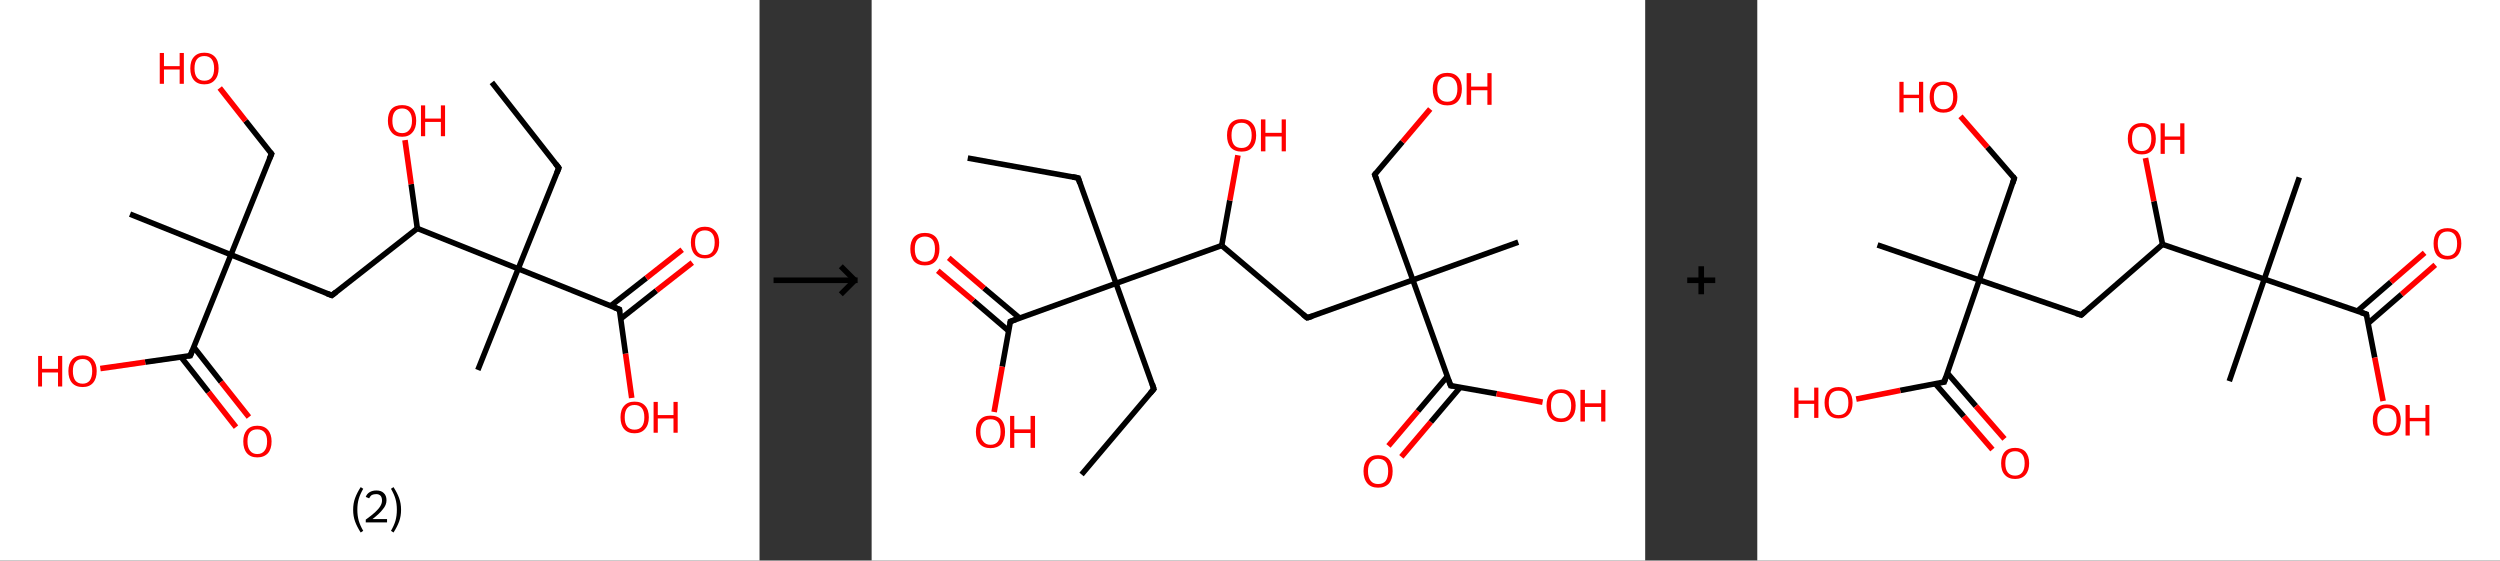 <?xml version='1.0' encoding='ASCII' standalone='yes'?>
<svg xmlns="http://www.w3.org/2000/svg" xmlns:xlink="http://www.w3.org/1999/xlink" version="1.1" width="892.0px" viewBox="0 0 892.0 200.0" height="200.0px">
  <rect x="0" y="0" width="892.0" height="200.0" fill="#333333" stroke="none"/>
  <g>
    <g transform="translate(0, 0) scale(1 1) "><!-- END OF HEADER -->
<rect style="opacity:1.0;fill:#FFFFFF;stroke:none" width="271.0" height="200.0" x="0.0" y="0.0"> </rect>
<path class="bond-0 atom-0 atom-1" d="M 175.5,29.4 L 199.4,59.9" style="fill:none;fill-rule:evenodd;stroke:#000000;stroke-width:2.0px;stroke-linecap:butt;stroke-linejoin:miter;stroke-opacity:1"/>
<path class="bond-1 atom-1 atom-2" d="M 199.4,59.9 L 184.9,95.9" style="fill:none;fill-rule:evenodd;stroke:#000000;stroke-width:2.0px;stroke-linecap:butt;stroke-linejoin:miter;stroke-opacity:1"/>
<path class="bond-2 atom-2 atom-3" d="M 184.9,95.9 L 170.5,132.0" style="fill:none;fill-rule:evenodd;stroke:#000000;stroke-width:2.0px;stroke-linecap:butt;stroke-linejoin:miter;stroke-opacity:1"/>
<path class="bond-3 atom-2 atom-4" d="M 184.9,95.9 L 221.0,110.4" style="fill:none;fill-rule:evenodd;stroke:#000000;stroke-width:2.0px;stroke-linecap:butt;stroke-linejoin:miter;stroke-opacity:1"/>
<path class="bond-4 atom-4 atom-5" d="M 221.4,113.8 L 234.2,103.7" style="fill:none;fill-rule:evenodd;stroke:#000000;stroke-width:2.0px;stroke-linecap:butt;stroke-linejoin:miter;stroke-opacity:1"/>
<path class="bond-4 atom-4 atom-5" d="M 234.2,103.7 L 247.0,93.7" style="fill:none;fill-rule:evenodd;stroke:#FF0000;stroke-width:2.0px;stroke-linecap:butt;stroke-linejoin:miter;stroke-opacity:1"/>
<path class="bond-4 atom-4 atom-5" d="M 217.8,109.2 L 230.6,99.2" style="fill:none;fill-rule:evenodd;stroke:#000000;stroke-width:2.0px;stroke-linecap:butt;stroke-linejoin:miter;stroke-opacity:1"/>
<path class="bond-4 atom-4 atom-5" d="M 230.6,99.2 L 243.4,89.1" style="fill:none;fill-rule:evenodd;stroke:#FF0000;stroke-width:2.0px;stroke-linecap:butt;stroke-linejoin:miter;stroke-opacity:1"/>
<path class="bond-5 atom-4 atom-6" d="M 221.0,110.4 L 223.2,126.2" style="fill:none;fill-rule:evenodd;stroke:#000000;stroke-width:2.0px;stroke-linecap:butt;stroke-linejoin:miter;stroke-opacity:1"/>
<path class="bond-5 atom-4 atom-6" d="M 223.2,126.2 L 225.4,142.0" style="fill:none;fill-rule:evenodd;stroke:#FF0000;stroke-width:2.0px;stroke-linecap:butt;stroke-linejoin:miter;stroke-opacity:1"/>
<path class="bond-6 atom-2 atom-7" d="M 184.9,95.9 L 148.9,81.5" style="fill:none;fill-rule:evenodd;stroke:#000000;stroke-width:2.0px;stroke-linecap:butt;stroke-linejoin:miter;stroke-opacity:1"/>
<path class="bond-7 atom-7 atom-8" d="M 148.9,81.5 L 146.7,65.7" style="fill:none;fill-rule:evenodd;stroke:#000000;stroke-width:2.0px;stroke-linecap:butt;stroke-linejoin:miter;stroke-opacity:1"/>
<path class="bond-7 atom-7 atom-8" d="M 146.7,65.7 L 144.5,50.0" style="fill:none;fill-rule:evenodd;stroke:#FF0000;stroke-width:2.0px;stroke-linecap:butt;stroke-linejoin:miter;stroke-opacity:1"/>
<path class="bond-8 atom-7 atom-9" d="M 148.9,81.5 L 118.4,105.4" style="fill:none;fill-rule:evenodd;stroke:#000000;stroke-width:2.0px;stroke-linecap:butt;stroke-linejoin:miter;stroke-opacity:1"/>
<path class="bond-9 atom-9 atom-10" d="M 118.4,105.4 L 82.4,90.9" style="fill:none;fill-rule:evenodd;stroke:#000000;stroke-width:2.0px;stroke-linecap:butt;stroke-linejoin:miter;stroke-opacity:1"/>
<path class="bond-10 atom-10 atom-11" d="M 82.4,90.9 L 46.4,76.4" style="fill:none;fill-rule:evenodd;stroke:#000000;stroke-width:2.0px;stroke-linecap:butt;stroke-linejoin:miter;stroke-opacity:1"/>
<path class="bond-11 atom-10 atom-12" d="M 82.4,90.9 L 96.9,54.9" style="fill:none;fill-rule:evenodd;stroke:#000000;stroke-width:2.0px;stroke-linecap:butt;stroke-linejoin:miter;stroke-opacity:1"/>
<path class="bond-12 atom-12 atom-13" d="M 96.9,54.9 L 87.6,43.1" style="fill:none;fill-rule:evenodd;stroke:#000000;stroke-width:2.0px;stroke-linecap:butt;stroke-linejoin:miter;stroke-opacity:1"/>
<path class="bond-12 atom-12 atom-13" d="M 87.6,43.1 L 78.4,31.4" style="fill:none;fill-rule:evenodd;stroke:#FF0000;stroke-width:2.0px;stroke-linecap:butt;stroke-linejoin:miter;stroke-opacity:1"/>
<path class="bond-13 atom-10 atom-14" d="M 82.4,90.9 L 67.9,126.9" style="fill:none;fill-rule:evenodd;stroke:#000000;stroke-width:2.0px;stroke-linecap:butt;stroke-linejoin:miter;stroke-opacity:1"/>
<path class="bond-14 atom-14 atom-15" d="M 64.6,127.4 L 74.4,139.9" style="fill:none;fill-rule:evenodd;stroke:#000000;stroke-width:2.0px;stroke-linecap:butt;stroke-linejoin:miter;stroke-opacity:1"/>
<path class="bond-14 atom-14 atom-15" d="M 74.4,139.9 L 84.2,152.4" style="fill:none;fill-rule:evenodd;stroke:#FF0000;stroke-width:2.0px;stroke-linecap:butt;stroke-linejoin:miter;stroke-opacity:1"/>
<path class="bond-14 atom-14 atom-15" d="M 69.1,123.8 L 78.9,136.3" style="fill:none;fill-rule:evenodd;stroke:#000000;stroke-width:2.0px;stroke-linecap:butt;stroke-linejoin:miter;stroke-opacity:1"/>
<path class="bond-14 atom-14 atom-15" d="M 78.9,136.3 L 88.8,148.8" style="fill:none;fill-rule:evenodd;stroke:#FF0000;stroke-width:2.0px;stroke-linecap:butt;stroke-linejoin:miter;stroke-opacity:1"/>
<path class="bond-15 atom-14 atom-16" d="M 67.9,126.9 L 51.8,129.2" style="fill:none;fill-rule:evenodd;stroke:#000000;stroke-width:2.0px;stroke-linecap:butt;stroke-linejoin:miter;stroke-opacity:1"/>
<path class="bond-15 atom-14 atom-16" d="M 51.8,129.2 L 35.8,131.5" style="fill:none;fill-rule:evenodd;stroke:#FF0000;stroke-width:2.0px;stroke-linecap:butt;stroke-linejoin:miter;stroke-opacity:1"/>
<path d="M 198.2,58.4 L 199.4,59.9 L 198.7,61.7" style="fill:none;stroke:#000000;stroke-width:2.0px;stroke-linecap:butt;stroke-linejoin:miter;stroke-opacity:1;"/>
<path d="M 219.2,109.7 L 221.0,110.4 L 221.1,111.2" style="fill:none;stroke:#000000;stroke-width:2.0px;stroke-linecap:butt;stroke-linejoin:miter;stroke-opacity:1;"/>
<path d="M 119.9,104.2 L 118.4,105.4 L 116.6,104.7" style="fill:none;stroke:#000000;stroke-width:2.0px;stroke-linecap:butt;stroke-linejoin:miter;stroke-opacity:1;"/>
<path d="M 96.1,56.7 L 96.9,54.9 L 96.4,54.3" style="fill:none;stroke:#000000;stroke-width:2.0px;stroke-linecap:butt;stroke-linejoin:miter;stroke-opacity:1;"/>
<path d="M 68.6,125.1 L 67.9,126.9 L 67.1,127.0" style="fill:none;stroke:#000000;stroke-width:2.0px;stroke-linecap:butt;stroke-linejoin:miter;stroke-opacity:1;"/>
<path class="atom-5" d="M 246.5 86.5 Q 246.5 83.9, 247.8 82.4 Q 249.1 80.9, 251.5 80.9 Q 253.9 80.9, 255.2 82.4 Q 256.6 83.9, 256.6 86.5 Q 256.6 89.2, 255.2 90.7 Q 253.9 92.2, 251.5 92.2 Q 249.1 92.2, 247.8 90.7 Q 246.5 89.2, 246.5 86.5 M 251.5 91.0 Q 253.2 91.0, 254.1 89.9 Q 255.0 88.7, 255.0 86.5 Q 255.0 84.4, 254.1 83.3 Q 253.2 82.2, 251.5 82.2 Q 249.8 82.2, 248.9 83.3 Q 248.0 84.3, 248.0 86.5 Q 248.0 88.7, 248.9 89.9 Q 249.8 91.0, 251.5 91.0 " fill="#FF0000"/>
<path class="atom-6" d="M 221.4 148.9 Q 221.4 146.2, 222.7 144.8 Q 224.0 143.3, 226.4 143.3 Q 228.9 143.3, 230.2 144.8 Q 231.5 146.2, 231.5 148.9 Q 231.5 151.6, 230.1 153.1 Q 228.8 154.6, 226.4 154.6 Q 224.0 154.6, 222.7 153.1 Q 221.4 151.6, 221.4 148.9 M 226.4 153.3 Q 228.1 153.3, 229.0 152.2 Q 229.9 151.1, 229.9 148.9 Q 229.9 146.7, 229.0 145.6 Q 228.1 144.5, 226.4 144.5 Q 224.7 144.5, 223.8 145.6 Q 222.9 146.7, 222.9 148.9 Q 222.9 151.1, 223.8 152.2 Q 224.7 153.3, 226.4 153.3 " fill="#FF0000"/>
<path class="atom-6" d="M 233.2 143.4 L 234.7 143.4 L 234.7 148.1 L 240.3 148.1 L 240.3 143.4 L 241.8 143.4 L 241.8 154.4 L 240.3 154.4 L 240.3 149.3 L 234.7 149.3 L 234.7 154.4 L 233.2 154.4 L 233.2 143.4 " fill="#FF0000"/>
<path class="atom-8" d="M 138.4 43.1 Q 138.4 40.4, 139.7 38.9 Q 141.0 37.5, 143.5 37.5 Q 145.9 37.5, 147.2 38.9 Q 148.5 40.4, 148.5 43.1 Q 148.5 45.7, 147.2 47.2 Q 145.9 48.8, 143.5 48.8 Q 141.0 48.8, 139.7 47.2 Q 138.4 45.7, 138.4 43.1 M 143.5 47.5 Q 145.1 47.5, 146.0 46.4 Q 147.0 45.3, 147.0 43.1 Q 147.0 40.9, 146.0 39.8 Q 145.1 38.7, 143.5 38.7 Q 141.8 38.7, 140.9 39.8 Q 140.0 40.9, 140.0 43.1 Q 140.0 45.3, 140.9 46.4 Q 141.8 47.5, 143.5 47.5 " fill="#FF0000"/>
<path class="atom-8" d="M 150.2 37.6 L 151.7 37.6 L 151.7 42.3 L 157.3 42.3 L 157.3 37.6 L 158.8 37.6 L 158.8 48.6 L 157.3 48.6 L 157.3 43.5 L 151.7 43.5 L 151.7 48.6 L 150.2 48.6 L 150.2 37.6 " fill="#FF0000"/>
<path class="atom-13" d="M 57.0 18.9 L 58.5 18.9 L 58.5 23.6 L 64.1 23.6 L 64.1 18.9 L 65.6 18.9 L 65.6 29.9 L 64.1 29.9 L 64.1 24.8 L 58.5 24.8 L 58.5 29.9 L 57.0 29.9 L 57.0 18.9 " fill="#FF0000"/>
<path class="atom-13" d="M 67.9 24.4 Q 67.9 21.7, 69.2 20.3 Q 70.5 18.8, 72.9 18.8 Q 75.3 18.8, 76.7 20.3 Q 78.0 21.7, 78.0 24.4 Q 78.0 27.1, 76.6 28.6 Q 75.3 30.1, 72.9 30.1 Q 70.5 30.1, 69.2 28.6 Q 67.9 27.1, 67.9 24.4 M 72.9 28.8 Q 74.6 28.8, 75.5 27.7 Q 76.4 26.6, 76.4 24.4 Q 76.4 22.2, 75.5 21.1 Q 74.6 20.0, 72.9 20.0 Q 71.2 20.0, 70.3 21.1 Q 69.4 22.2, 69.4 24.4 Q 69.4 26.6, 70.3 27.7 Q 71.2 28.8, 72.9 28.8 " fill="#FF0000"/>
<path class="atom-15" d="M 86.8 157.5 Q 86.8 154.9, 88.1 153.4 Q 89.4 151.9, 91.8 151.9 Q 94.3 151.9, 95.6 153.4 Q 96.9 154.9, 96.9 157.5 Q 96.9 160.2, 95.6 161.7 Q 94.2 163.2, 91.8 163.2 Q 89.4 163.2, 88.1 161.7 Q 86.8 160.2, 86.8 157.5 M 91.8 162.0 Q 93.5 162.0, 94.4 160.8 Q 95.3 159.7, 95.3 157.5 Q 95.3 155.3, 94.4 154.3 Q 93.5 153.2, 91.8 153.2 Q 90.1 153.2, 89.2 154.2 Q 88.3 155.3, 88.3 157.5 Q 88.3 159.7, 89.2 160.8 Q 90.1 162.0, 91.8 162.0 " fill="#FF0000"/>
<path class="atom-16" d="M 13.6 127.0 L 15.0 127.0 L 15.0 131.6 L 20.7 131.6 L 20.7 127.0 L 22.2 127.0 L 22.2 137.9 L 20.7 137.9 L 20.7 132.9 L 15.0 132.9 L 15.0 137.9 L 13.6 137.9 L 13.6 127.0 " fill="#FF0000"/>
<path class="atom-16" d="M 24.4 132.4 Q 24.4 129.8, 25.7 128.3 Q 27.0 126.8, 29.5 126.8 Q 31.9 126.8, 33.2 128.3 Q 34.5 129.8, 34.5 132.4 Q 34.5 135.1, 33.2 136.6 Q 31.9 138.1, 29.5 138.1 Q 27.0 138.1, 25.7 136.6 Q 24.4 135.1, 24.4 132.4 M 29.5 136.9 Q 31.1 136.9, 32.0 135.8 Q 32.9 134.6, 32.9 132.4 Q 32.9 130.3, 32.0 129.2 Q 31.1 128.1, 29.5 128.1 Q 27.8 128.1, 26.9 129.2 Q 26.0 130.2, 26.0 132.4 Q 26.0 134.6, 26.9 135.8 Q 27.8 136.9, 29.5 136.9 " fill="#FF0000"/>
<path class="legend" d="M 126.0 181.9 Q 126.0 179.6, 126.7 177.7 Q 127.4 175.8, 128.7 173.8 L 129.6 174.4 Q 128.5 176.3, 128.0 178.0 Q 127.5 179.7, 127.5 181.9 Q 127.5 184.0, 128.0 185.8 Q 128.5 187.5, 129.6 189.4 L 128.7 190.0 Q 127.4 188.0, 126.7 186.1 Q 126.0 184.2, 126.0 181.9 " fill="#000000"/>
<path class="legend" d="M 130.5 177.3 Q 130.9 176.2, 131.9 175.6 Q 132.9 175.0, 134.3 175.0 Q 136.0 175.0, 136.9 175.9 Q 137.9 176.8, 137.9 178.5 Q 137.9 180.2, 136.6 181.7 Q 135.4 183.3, 132.9 185.2 L 138.1 185.2 L 138.1 186.4 L 130.5 186.4 L 130.5 185.4 Q 132.6 183.9, 133.8 182.8 Q 135.1 181.6, 135.7 180.6 Q 136.3 179.6, 136.3 178.6 Q 136.3 177.5, 135.8 176.9 Q 135.2 176.3, 134.3 176.3 Q 133.3 176.3, 132.7 176.6 Q 132.1 177.0, 131.7 177.8 L 130.5 177.3 " fill="#000000"/>
<path class="legend" d="M 143.1 181.9 Q 143.1 184.2, 142.4 186.1 Q 141.7 188.0, 140.4 190.0 L 139.5 189.4 Q 140.6 187.5, 141.1 185.8 Q 141.6 184.0, 141.6 181.9 Q 141.6 179.7, 141.1 178.0 Q 140.6 176.3, 139.5 174.4 L 140.4 173.8 Q 141.7 175.8, 142.4 177.7 Q 143.1 179.6, 143.1 181.9 " fill="#000000"/>
</g>
    <g transform="translate(271.0, 0) scale(1 1) "><line x1="5" y1="100" x2="35" y2="100" style="stroke:rgb(0,0,0);stroke-width:2"/>
  <line x1="34" y1="100" x2="29" y2="95" style="stroke:rgb(0,0,0);stroke-width:2"/>
  <line x1="34" y1="100" x2="29" y2="105" style="stroke:rgb(0,0,0);stroke-width:2"/>
</g>
    <g transform="translate(311.0, 0) scale(1 1) "><!-- END OF HEADER -->
<rect style="opacity:1.0;fill:#FFFFFF;stroke:none" width="276.0" height="200.0" x="0.0" y="0.0"> </rect>
<path class="bond-0 atom-0 atom-1" d="M 34.3,56.4 L 73.7,63.5" style="fill:none;fill-rule:evenodd;stroke:#000000;stroke-width:2.0px;stroke-linecap:butt;stroke-linejoin:miter;stroke-opacity:1"/>
<path class="bond-1 atom-1 atom-2" d="M 73.7,63.5 L 87.2,101.1" style="fill:none;fill-rule:evenodd;stroke:#000000;stroke-width:2.0px;stroke-linecap:butt;stroke-linejoin:miter;stroke-opacity:1"/>
<path class="bond-2 atom-2 atom-3" d="M 87.2,101.1 L 100.7,138.8" style="fill:none;fill-rule:evenodd;stroke:#000000;stroke-width:2.0px;stroke-linecap:butt;stroke-linejoin:miter;stroke-opacity:1"/>
<path class="bond-3 atom-3 atom-4" d="M 100.7,138.8 L 74.9,169.3" style="fill:none;fill-rule:evenodd;stroke:#000000;stroke-width:2.0px;stroke-linecap:butt;stroke-linejoin:miter;stroke-opacity:1"/>
<path class="bond-4 atom-2 atom-5" d="M 87.2,101.1 L 49.5,114.7" style="fill:none;fill-rule:evenodd;stroke:#000000;stroke-width:2.0px;stroke-linecap:butt;stroke-linejoin:miter;stroke-opacity:1"/>
<path class="bond-5 atom-5 atom-6" d="M 52.8,113.5 L 40.1,102.8" style="fill:none;fill-rule:evenodd;stroke:#000000;stroke-width:2.0px;stroke-linecap:butt;stroke-linejoin:miter;stroke-opacity:1"/>
<path class="bond-5 atom-5 atom-6" d="M 40.1,102.8 L 27.5,92.0" style="fill:none;fill-rule:evenodd;stroke:#FF0000;stroke-width:2.0px;stroke-linecap:butt;stroke-linejoin:miter;stroke-opacity:1"/>
<path class="bond-5 atom-5 atom-6" d="M 48.9,118.1 L 36.3,107.3" style="fill:none;fill-rule:evenodd;stroke:#000000;stroke-width:2.0px;stroke-linecap:butt;stroke-linejoin:miter;stroke-opacity:1"/>
<path class="bond-5 atom-5 atom-6" d="M 36.3,107.3 L 23.6,96.6" style="fill:none;fill-rule:evenodd;stroke:#FF0000;stroke-width:2.0px;stroke-linecap:butt;stroke-linejoin:miter;stroke-opacity:1"/>
<path class="bond-6 atom-5 atom-7" d="M 49.5,114.7 L 46.6,130.8" style="fill:none;fill-rule:evenodd;stroke:#000000;stroke-width:2.0px;stroke-linecap:butt;stroke-linejoin:miter;stroke-opacity:1"/>
<path class="bond-6 atom-5 atom-7" d="M 46.6,130.8 L 43.7,147.0" style="fill:none;fill-rule:evenodd;stroke:#FF0000;stroke-width:2.0px;stroke-linecap:butt;stroke-linejoin:miter;stroke-opacity:1"/>
<path class="bond-7 atom-2 atom-8" d="M 87.2,101.1 L 124.9,87.6" style="fill:none;fill-rule:evenodd;stroke:#000000;stroke-width:2.0px;stroke-linecap:butt;stroke-linejoin:miter;stroke-opacity:1"/>
<path class="bond-8 atom-8 atom-9" d="M 124.9,87.6 L 127.8,71.5" style="fill:none;fill-rule:evenodd;stroke:#000000;stroke-width:2.0px;stroke-linecap:butt;stroke-linejoin:miter;stroke-opacity:1"/>
<path class="bond-8 atom-8 atom-9" d="M 127.8,71.5 L 130.7,55.4" style="fill:none;fill-rule:evenodd;stroke:#FF0000;stroke-width:2.0px;stroke-linecap:butt;stroke-linejoin:miter;stroke-opacity:1"/>
<path class="bond-9 atom-8 atom-10" d="M 124.9,87.6 L 155.4,113.4" style="fill:none;fill-rule:evenodd;stroke:#000000;stroke-width:2.0px;stroke-linecap:butt;stroke-linejoin:miter;stroke-opacity:1"/>
<path class="bond-10 atom-10 atom-11" d="M 155.4,113.4 L 193.1,99.9" style="fill:none;fill-rule:evenodd;stroke:#000000;stroke-width:2.0px;stroke-linecap:butt;stroke-linejoin:miter;stroke-opacity:1"/>
<path class="bond-11 atom-11 atom-12" d="M 193.1,99.9 L 230.7,86.4" style="fill:none;fill-rule:evenodd;stroke:#000000;stroke-width:2.0px;stroke-linecap:butt;stroke-linejoin:miter;stroke-opacity:1"/>
<path class="bond-12 atom-11 atom-13" d="M 193.1,99.9 L 179.5,62.3" style="fill:none;fill-rule:evenodd;stroke:#000000;stroke-width:2.0px;stroke-linecap:butt;stroke-linejoin:miter;stroke-opacity:1"/>
<path class="bond-13 atom-13 atom-14" d="M 179.5,62.3 L 189.4,50.6" style="fill:none;fill-rule:evenodd;stroke:#000000;stroke-width:2.0px;stroke-linecap:butt;stroke-linejoin:miter;stroke-opacity:1"/>
<path class="bond-13 atom-13 atom-14" d="M 189.4,50.6 L 199.3,38.9" style="fill:none;fill-rule:evenodd;stroke:#FF0000;stroke-width:2.0px;stroke-linecap:butt;stroke-linejoin:miter;stroke-opacity:1"/>
<path class="bond-14 atom-11 atom-15" d="M 193.1,99.9 L 206.6,137.6" style="fill:none;fill-rule:evenodd;stroke:#000000;stroke-width:2.0px;stroke-linecap:butt;stroke-linejoin:miter;stroke-opacity:1"/>
<path class="bond-15 atom-15 atom-16" d="M 205.4,134.3 L 194.9,146.7" style="fill:none;fill-rule:evenodd;stroke:#000000;stroke-width:2.0px;stroke-linecap:butt;stroke-linejoin:miter;stroke-opacity:1"/>
<path class="bond-15 atom-15 atom-16" d="M 194.9,146.7 L 184.4,159.1" style="fill:none;fill-rule:evenodd;stroke:#FF0000;stroke-width:2.0px;stroke-linecap:butt;stroke-linejoin:miter;stroke-opacity:1"/>
<path class="bond-15 atom-15 atom-16" d="M 210.0,138.2 L 199.5,150.6" style="fill:none;fill-rule:evenodd;stroke:#000000;stroke-width:2.0px;stroke-linecap:butt;stroke-linejoin:miter;stroke-opacity:1"/>
<path class="bond-15 atom-15 atom-16" d="M 199.5,150.6 L 189.0,163.0" style="fill:none;fill-rule:evenodd;stroke:#FF0000;stroke-width:2.0px;stroke-linecap:butt;stroke-linejoin:miter;stroke-opacity:1"/>
<path class="bond-16 atom-15 atom-17" d="M 206.6,137.6 L 223.0,140.5" style="fill:none;fill-rule:evenodd;stroke:#000000;stroke-width:2.0px;stroke-linecap:butt;stroke-linejoin:miter;stroke-opacity:1"/>
<path class="bond-16 atom-15 atom-17" d="M 223.0,140.5 L 239.4,143.5" style="fill:none;fill-rule:evenodd;stroke:#FF0000;stroke-width:2.0px;stroke-linecap:butt;stroke-linejoin:miter;stroke-opacity:1"/>
<path d="M 71.7,63.1 L 73.7,63.5 L 74.3,65.4" style="fill:none;stroke:#000000;stroke-width:2.0px;stroke-linecap:butt;stroke-linejoin:miter;stroke-opacity:1;"/>
<path d="M 100.1,136.9 L 100.7,138.8 L 99.4,140.3" style="fill:none;stroke:#000000;stroke-width:2.0px;stroke-linecap:butt;stroke-linejoin:miter;stroke-opacity:1;"/>
<path d="M 51.4,114.0 L 49.5,114.7 L 49.4,115.5" style="fill:none;stroke:#000000;stroke-width:2.0px;stroke-linecap:butt;stroke-linejoin:miter;stroke-opacity:1;"/>
<path d="M 153.9,112.2 L 155.4,113.4 L 157.3,112.8" style="fill:none;stroke:#000000;stroke-width:2.0px;stroke-linecap:butt;stroke-linejoin:miter;stroke-opacity:1;"/>
<path d="M 180.2,64.1 L 179.5,62.3 L 180.0,61.7" style="fill:none;stroke:#000000;stroke-width:2.0px;stroke-linecap:butt;stroke-linejoin:miter;stroke-opacity:1;"/>
<path d="M 205.9,135.7 L 206.6,137.6 L 207.4,137.7" style="fill:none;stroke:#000000;stroke-width:2.0px;stroke-linecap:butt;stroke-linejoin:miter;stroke-opacity:1;"/>
<path class="atom-6" d="M 13.8 88.8 Q 13.8 86.1, 15.1 84.6 Q 16.5 83.1, 19.0 83.1 Q 21.5 83.1, 22.9 84.6 Q 24.2 86.1, 24.2 88.8 Q 24.2 91.6, 22.8 93.2 Q 21.5 94.7, 19.0 94.7 Q 16.5 94.7, 15.1 93.2 Q 13.8 91.6, 13.8 88.8 M 19.0 93.4 Q 20.7 93.4, 21.7 92.3 Q 22.6 91.1, 22.6 88.8 Q 22.6 86.6, 21.7 85.5 Q 20.7 84.4, 19.0 84.4 Q 17.3 84.4, 16.3 85.5 Q 15.4 86.6, 15.4 88.8 Q 15.4 91.1, 16.3 92.3 Q 17.3 93.4, 19.0 93.4 " fill="#FF0000"/>
<path class="atom-7" d="M 37.2 154.1 Q 37.2 151.3, 38.6 149.8 Q 39.9 148.3, 42.4 148.3 Q 45.0 148.3, 46.3 149.8 Q 47.6 151.3, 47.6 154.1 Q 47.6 156.8, 46.3 158.4 Q 44.9 159.9, 42.4 159.9 Q 39.9 159.9, 38.6 158.4 Q 37.2 156.8, 37.2 154.1 M 42.4 158.7 Q 44.2 158.7, 45.1 157.5 Q 46.0 156.3, 46.0 154.1 Q 46.0 151.8, 45.1 150.7 Q 44.2 149.6, 42.4 149.6 Q 40.7 149.6, 39.8 150.7 Q 38.8 151.8, 38.8 154.1 Q 38.8 156.4, 39.8 157.5 Q 40.7 158.7, 42.4 158.7 " fill="#FF0000"/>
<path class="atom-7" d="M 49.4 148.4 L 50.9 148.4 L 50.9 153.2 L 56.7 153.2 L 56.7 148.4 L 58.3 148.4 L 58.3 159.8 L 56.7 159.8 L 56.7 154.5 L 50.9 154.5 L 50.9 159.8 L 49.4 159.8 L 49.4 148.4 " fill="#FF0000"/>
<path class="atom-9" d="M 126.8 48.3 Q 126.8 45.5, 128.1 44.0 Q 129.5 42.5, 132.0 42.5 Q 134.5 42.5, 135.8 44.0 Q 137.2 45.5, 137.2 48.3 Q 137.2 51.0, 135.8 52.6 Q 134.5 54.1, 132.0 54.1 Q 129.5 54.1, 128.1 52.6 Q 126.8 51.0, 126.8 48.3 M 132.0 52.8 Q 133.7 52.8, 134.6 51.7 Q 135.6 50.5, 135.6 48.3 Q 135.6 46.0, 134.6 44.9 Q 133.7 43.8, 132.0 43.8 Q 130.2 43.8, 129.3 44.9 Q 128.4 46.0, 128.4 48.3 Q 128.4 50.5, 129.3 51.7 Q 130.2 52.8, 132.0 52.8 " fill="#FF0000"/>
<path class="atom-9" d="M 138.9 42.6 L 140.5 42.6 L 140.5 47.4 L 146.3 47.4 L 146.3 42.6 L 147.8 42.6 L 147.8 54.0 L 146.3 54.0 L 146.3 48.7 L 140.5 48.7 L 140.5 54.0 L 138.9 54.0 L 138.9 42.6 " fill="#FF0000"/>
<path class="atom-14" d="M 200.2 31.7 Q 200.2 29.0, 201.5 27.5 Q 202.9 26.0, 205.4 26.0 Q 207.9 26.0, 209.2 27.5 Q 210.6 29.0, 210.6 31.7 Q 210.6 34.5, 209.2 36.1 Q 207.9 37.6, 205.4 37.6 Q 202.9 37.6, 201.5 36.1 Q 200.2 34.5, 200.2 31.7 M 205.4 36.3 Q 207.1 36.3, 208.0 35.2 Q 209.0 34.0, 209.0 31.7 Q 209.0 29.5, 208.0 28.4 Q 207.1 27.3, 205.4 27.3 Q 203.6 27.3, 202.7 28.4 Q 201.8 29.5, 201.8 31.7 Q 201.8 34.0, 202.7 35.2 Q 203.6 36.3, 205.4 36.3 " fill="#FF0000"/>
<path class="atom-14" d="M 212.3 26.1 L 213.9 26.1 L 213.9 30.9 L 219.7 30.9 L 219.7 26.1 L 221.2 26.1 L 221.2 37.4 L 219.7 37.4 L 219.7 32.2 L 213.9 32.2 L 213.9 37.4 L 212.3 37.4 L 212.3 26.1 " fill="#FF0000"/>
<path class="atom-16" d="M 175.5 168.1 Q 175.5 165.4, 176.9 163.9 Q 178.2 162.4, 180.7 162.4 Q 183.3 162.4, 184.6 163.9 Q 185.9 165.4, 185.9 168.1 Q 185.9 170.9, 184.6 172.5 Q 183.2 174.0, 180.7 174.0 Q 178.2 174.0, 176.9 172.5 Q 175.5 170.9, 175.5 168.1 M 180.7 172.7 Q 182.5 172.7, 183.4 171.6 Q 184.3 170.4, 184.3 168.1 Q 184.3 165.9, 183.4 164.8 Q 182.5 163.7, 180.7 163.7 Q 179.0 163.7, 178.1 164.8 Q 177.1 165.9, 177.1 168.1 Q 177.1 170.4, 178.1 171.6 Q 179.0 172.7, 180.7 172.7 " fill="#FF0000"/>
<path class="atom-17" d="M 240.8 144.7 Q 240.8 142.0, 242.1 140.5 Q 243.5 138.9, 246.0 138.9 Q 248.5 138.9, 249.8 140.5 Q 251.2 142.0, 251.2 144.7 Q 251.2 147.5, 249.8 149.0 Q 248.4 150.6, 246.0 150.6 Q 243.5 150.6, 242.1 149.0 Q 240.8 147.5, 240.8 144.7 M 246.0 149.3 Q 247.7 149.3, 248.6 148.2 Q 249.6 147.0, 249.6 144.7 Q 249.6 142.5, 248.6 141.4 Q 247.7 140.2, 246.0 140.2 Q 244.2 140.2, 243.3 141.3 Q 242.4 142.5, 242.4 144.7 Q 242.4 147.0, 243.3 148.2 Q 244.2 149.3, 246.0 149.3 " fill="#FF0000"/>
<path class="atom-17" d="M 252.9 139.1 L 254.5 139.1 L 254.5 143.9 L 260.3 143.9 L 260.3 139.1 L 261.8 139.1 L 261.8 150.4 L 260.3 150.4 L 260.3 145.2 L 254.5 145.2 L 254.5 150.4 L 252.9 150.4 L 252.9 139.1 " fill="#FF0000"/>
</g>
    <g transform="translate(587.0, 0) scale(1 1) "><line x1="15" y1="100" x2="25" y2="100" style="stroke:rgb(0,0,0);stroke-width:2"/>
  <line x1="20" y1="95" x2="20" y2="105" style="stroke:rgb(0,0,0);stroke-width:2"/>
</g>
    <g transform="translate(627.0, 0) scale(1 1) "><!-- END OF HEADER -->
<rect style="opacity:1.0;fill:#FFFFFF;stroke:none" width="265.0" height="200.0" x="0.0" y="0.0"> </rect>
<path class="bond-0 atom-0 atom-1" d="M 42.9,87.4 L 79.2,99.9" style="fill:none;fill-rule:evenodd;stroke:#000000;stroke-width:2.0px;stroke-linecap:butt;stroke-linejoin:miter;stroke-opacity:1"/>
<path class="bond-1 atom-1 atom-2" d="M 79.2,99.9 L 91.7,63.6" style="fill:none;fill-rule:evenodd;stroke:#000000;stroke-width:2.0px;stroke-linecap:butt;stroke-linejoin:miter;stroke-opacity:1"/>
<path class="bond-2 atom-2 atom-3" d="M 91.7,63.6 L 82.1,52.5" style="fill:none;fill-rule:evenodd;stroke:#000000;stroke-width:2.0px;stroke-linecap:butt;stroke-linejoin:miter;stroke-opacity:1"/>
<path class="bond-2 atom-2 atom-3" d="M 82.1,52.5 L 72.5,41.5" style="fill:none;fill-rule:evenodd;stroke:#FF0000;stroke-width:2.0px;stroke-linecap:butt;stroke-linejoin:miter;stroke-opacity:1"/>
<path class="bond-3 atom-1 atom-4" d="M 79.2,99.9 L 115.6,112.4" style="fill:none;fill-rule:evenodd;stroke:#000000;stroke-width:2.0px;stroke-linecap:butt;stroke-linejoin:miter;stroke-opacity:1"/>
<path class="bond-4 atom-4 atom-5" d="M 115.6,112.4 L 144.6,87.2" style="fill:none;fill-rule:evenodd;stroke:#000000;stroke-width:2.0px;stroke-linecap:butt;stroke-linejoin:miter;stroke-opacity:1"/>
<path class="bond-5 atom-5 atom-6" d="M 144.6,87.2 L 141.5,71.8" style="fill:none;fill-rule:evenodd;stroke:#000000;stroke-width:2.0px;stroke-linecap:butt;stroke-linejoin:miter;stroke-opacity:1"/>
<path class="bond-5 atom-5 atom-6" d="M 141.5,71.8 L 138.5,56.4" style="fill:none;fill-rule:evenodd;stroke:#FF0000;stroke-width:2.0px;stroke-linecap:butt;stroke-linejoin:miter;stroke-opacity:1"/>
<path class="bond-6 atom-5 atom-7" d="M 144.6,87.2 L 180.9,99.6" style="fill:none;fill-rule:evenodd;stroke:#000000;stroke-width:2.0px;stroke-linecap:butt;stroke-linejoin:miter;stroke-opacity:1"/>
<path class="bond-7 atom-7 atom-8" d="M 180.9,99.6 L 168.4,136.0" style="fill:none;fill-rule:evenodd;stroke:#000000;stroke-width:2.0px;stroke-linecap:butt;stroke-linejoin:miter;stroke-opacity:1"/>
<path class="bond-8 atom-7 atom-9" d="M 180.9,99.6 L 193.4,63.3" style="fill:none;fill-rule:evenodd;stroke:#000000;stroke-width:2.0px;stroke-linecap:butt;stroke-linejoin:miter;stroke-opacity:1"/>
<path class="bond-9 atom-7 atom-10" d="M 180.9,99.6 L 217.3,112.1" style="fill:none;fill-rule:evenodd;stroke:#000000;stroke-width:2.0px;stroke-linecap:butt;stroke-linejoin:miter;stroke-opacity:1"/>
<path class="bond-10 atom-10 atom-11" d="M 217.9,115.4 L 229.9,105.0" style="fill:none;fill-rule:evenodd;stroke:#000000;stroke-width:2.0px;stroke-linecap:butt;stroke-linejoin:miter;stroke-opacity:1"/>
<path class="bond-10 atom-10 atom-11" d="M 229.9,105.0 L 241.9,94.5" style="fill:none;fill-rule:evenodd;stroke:#FF0000;stroke-width:2.0px;stroke-linecap:butt;stroke-linejoin:miter;stroke-opacity:1"/>
<path class="bond-10 atom-10 atom-11" d="M 214.1,111.0 L 226.1,100.6" style="fill:none;fill-rule:evenodd;stroke:#000000;stroke-width:2.0px;stroke-linecap:butt;stroke-linejoin:miter;stroke-opacity:1"/>
<path class="bond-10 atom-10 atom-11" d="M 226.1,100.6 L 238.1,90.2" style="fill:none;fill-rule:evenodd;stroke:#FF0000;stroke-width:2.0px;stroke-linecap:butt;stroke-linejoin:miter;stroke-opacity:1"/>
<path class="bond-11 atom-10 atom-12" d="M 217.3,112.1 L 220.3,127.6" style="fill:none;fill-rule:evenodd;stroke:#000000;stroke-width:2.0px;stroke-linecap:butt;stroke-linejoin:miter;stroke-opacity:1"/>
<path class="bond-11 atom-10 atom-12" d="M 220.3,127.6 L 223.3,143.1" style="fill:none;fill-rule:evenodd;stroke:#FF0000;stroke-width:2.0px;stroke-linecap:butt;stroke-linejoin:miter;stroke-opacity:1"/>
<path class="bond-12 atom-1 atom-13" d="M 79.2,99.9 L 66.7,136.3" style="fill:none;fill-rule:evenodd;stroke:#000000;stroke-width:2.0px;stroke-linecap:butt;stroke-linejoin:miter;stroke-opacity:1"/>
<path class="bond-13 atom-13 atom-14" d="M 63.5,136.9 L 73.7,148.6" style="fill:none;fill-rule:evenodd;stroke:#000000;stroke-width:2.0px;stroke-linecap:butt;stroke-linejoin:miter;stroke-opacity:1"/>
<path class="bond-13 atom-13 atom-14" d="M 73.7,148.6 L 83.9,160.4" style="fill:none;fill-rule:evenodd;stroke:#FF0000;stroke-width:2.0px;stroke-linecap:butt;stroke-linejoin:miter;stroke-opacity:1"/>
<path class="bond-13 atom-13 atom-14" d="M 67.8,133.1 L 78.0,144.9" style="fill:none;fill-rule:evenodd;stroke:#000000;stroke-width:2.0px;stroke-linecap:butt;stroke-linejoin:miter;stroke-opacity:1"/>
<path class="bond-13 atom-13 atom-14" d="M 78.0,144.9 L 88.2,156.6" style="fill:none;fill-rule:evenodd;stroke:#FF0000;stroke-width:2.0px;stroke-linecap:butt;stroke-linejoin:miter;stroke-opacity:1"/>
<path class="bond-14 atom-13 atom-15" d="M 66.7,136.3 L 51.0,139.3" style="fill:none;fill-rule:evenodd;stroke:#000000;stroke-width:2.0px;stroke-linecap:butt;stroke-linejoin:miter;stroke-opacity:1"/>
<path class="bond-14 atom-13 atom-15" d="M 51.0,139.3 L 35.3,142.4" style="fill:none;fill-rule:evenodd;stroke:#FF0000;stroke-width:2.0px;stroke-linecap:butt;stroke-linejoin:miter;stroke-opacity:1"/>
<path d="M 91.1,65.4 L 91.7,63.6 L 91.2,63.0" style="fill:none;stroke:#000000;stroke-width:2.0px;stroke-linecap:butt;stroke-linejoin:miter;stroke-opacity:1;"/>
<path d="M 113.7,111.8 L 115.6,112.4 L 117.0,111.1" style="fill:none;stroke:#000000;stroke-width:2.0px;stroke-linecap:butt;stroke-linejoin:miter;stroke-opacity:1;"/>
<path d="M 215.4,111.5 L 217.3,112.1 L 217.4,112.9" style="fill:none;stroke:#000000;stroke-width:2.0px;stroke-linecap:butt;stroke-linejoin:miter;stroke-opacity:1;"/>
<path d="M 67.3,134.5 L 66.7,136.3 L 65.9,136.4" style="fill:none;stroke:#000000;stroke-width:2.0px;stroke-linecap:butt;stroke-linejoin:miter;stroke-opacity:1;"/>
<path class="atom-3" d="M 50.7 29.2 L 52.2 29.2 L 52.2 33.8 L 57.7 33.8 L 57.7 29.2 L 59.2 29.2 L 59.2 40.1 L 57.7 40.1 L 57.7 35.0 L 52.2 35.0 L 52.2 40.1 L 50.7 40.1 L 50.7 29.2 " fill="#FF0000"/>
<path class="atom-3" d="M 61.5 34.6 Q 61.5 32.0, 62.7 30.5 Q 64.0 29.1, 66.4 29.1 Q 68.9 29.1, 70.2 30.5 Q 71.4 32.0, 71.4 34.6 Q 71.4 37.2, 70.1 38.8 Q 68.8 40.2, 66.4 40.2 Q 64.1 40.2, 62.7 38.8 Q 61.5 37.3, 61.5 34.6 M 66.4 39.0 Q 68.1 39.0, 69.0 37.9 Q 69.9 36.8, 69.9 34.6 Q 69.9 32.5, 69.0 31.4 Q 68.1 30.3, 66.4 30.3 Q 64.8 30.3, 63.9 31.4 Q 63.0 32.4, 63.0 34.6 Q 63.0 36.8, 63.9 37.9 Q 64.8 39.0, 66.4 39.0 " fill="#FF0000"/>
<path class="atom-6" d="M 132.2 49.5 Q 132.2 46.8, 133.5 45.4 Q 134.8 43.9, 137.2 43.9 Q 139.6 43.9, 140.9 45.4 Q 142.2 46.8, 142.2 49.5 Q 142.2 52.1, 140.9 53.6 Q 139.6 55.1, 137.2 55.1 Q 134.8 55.1, 133.5 53.6 Q 132.2 52.1, 132.2 49.5 M 137.2 53.9 Q 138.8 53.9, 139.7 52.8 Q 140.6 51.6, 140.6 49.5 Q 140.6 47.3, 139.7 46.2 Q 138.8 45.2, 137.2 45.2 Q 135.5 45.2, 134.6 46.2 Q 133.7 47.3, 133.7 49.5 Q 133.7 51.7, 134.6 52.8 Q 135.5 53.9, 137.2 53.9 " fill="#FF0000"/>
<path class="atom-6" d="M 143.9 44.0 L 145.4 44.0 L 145.4 48.7 L 150.9 48.7 L 150.9 44.0 L 152.4 44.0 L 152.4 54.9 L 150.9 54.9 L 150.9 49.9 L 145.4 49.9 L 145.4 54.9 L 143.9 54.9 L 143.9 44.0 " fill="#FF0000"/>
<path class="atom-11" d="M 241.3 86.9 Q 241.3 84.3, 242.5 82.8 Q 243.8 81.4, 246.3 81.4 Q 248.7 81.4, 250.0 82.8 Q 251.2 84.3, 251.2 86.9 Q 251.2 89.6, 249.9 91.1 Q 248.6 92.6, 246.3 92.6 Q 243.9 92.6, 242.5 91.1 Q 241.3 89.6, 241.3 86.9 M 246.3 91.3 Q 247.9 91.3, 248.8 90.2 Q 249.7 89.1, 249.7 86.9 Q 249.7 84.8, 248.8 83.7 Q 247.9 82.6, 246.3 82.6 Q 244.6 82.6, 243.7 83.7 Q 242.8 84.8, 242.8 86.9 Q 242.8 89.1, 243.7 90.2 Q 244.6 91.3, 246.3 91.3 " fill="#FF0000"/>
<path class="atom-12" d="M 219.6 149.9 Q 219.6 147.3, 220.9 145.8 Q 222.2 144.3, 224.6 144.3 Q 227.0 144.3, 228.3 145.8 Q 229.6 147.3, 229.6 149.9 Q 229.6 152.5, 228.3 154.0 Q 227.0 155.5, 224.6 155.5 Q 222.2 155.5, 220.9 154.0 Q 219.6 152.5, 219.6 149.9 M 224.6 154.3 Q 226.3 154.3, 227.2 153.2 Q 228.1 152.1, 228.1 149.9 Q 228.1 147.7, 227.2 146.7 Q 226.3 145.6, 224.6 145.6 Q 223.0 145.6, 222.1 146.7 Q 221.2 147.7, 221.2 149.9 Q 221.2 152.1, 222.1 153.2 Q 223.0 154.3, 224.6 154.3 " fill="#FF0000"/>
<path class="atom-12" d="M 231.3 144.5 L 232.8 144.5 L 232.8 149.1 L 238.4 149.1 L 238.4 144.5 L 239.8 144.5 L 239.8 155.4 L 238.4 155.4 L 238.4 150.3 L 232.8 150.3 L 232.8 155.4 L 231.3 155.4 L 231.3 144.5 " fill="#FF0000"/>
<path class="atom-14" d="M 87.0 165.3 Q 87.0 162.7, 88.3 161.2 Q 89.6 159.8, 92.0 159.8 Q 94.4 159.8, 95.7 161.2 Q 97.0 162.7, 97.0 165.3 Q 97.0 167.9, 95.7 169.4 Q 94.4 170.9, 92.0 170.9 Q 89.6 170.9, 88.3 169.4 Q 87.0 168.0, 87.0 165.3 M 92.0 169.7 Q 93.6 169.7, 94.5 168.6 Q 95.4 167.5, 95.4 165.3 Q 95.4 163.2, 94.5 162.1 Q 93.6 161.0, 92.0 161.0 Q 90.3 161.0, 89.4 162.1 Q 88.5 163.1, 88.5 165.3 Q 88.5 167.5, 89.4 168.6 Q 90.3 169.7, 92.0 169.7 " fill="#FF0000"/>
<path class="atom-15" d="M 13.2 138.3 L 14.7 138.3 L 14.7 142.9 L 20.3 142.9 L 20.3 138.3 L 21.8 138.3 L 21.8 149.1 L 20.3 149.1 L 20.3 144.1 L 14.7 144.1 L 14.7 149.1 L 13.2 149.1 L 13.2 138.3 " fill="#FF0000"/>
<path class="atom-15" d="M 24.0 143.7 Q 24.0 141.1, 25.3 139.6 Q 26.6 138.1, 29.0 138.1 Q 31.4 138.1, 32.7 139.6 Q 34.0 141.1, 34.0 143.7 Q 34.0 146.3, 32.7 147.8 Q 31.4 149.3, 29.0 149.3 Q 26.6 149.3, 25.3 147.8 Q 24.0 146.3, 24.0 143.7 M 29.0 148.1 Q 30.7 148.1, 31.6 147.0 Q 32.5 145.9, 32.5 143.7 Q 32.5 141.5, 31.6 140.5 Q 30.7 139.4, 29.0 139.4 Q 27.3 139.4, 26.4 140.4 Q 25.5 141.5, 25.5 143.7 Q 25.5 145.9, 26.4 147.0 Q 27.3 148.1, 29.0 148.1 " fill="#FF0000"/>
</g>
  </g>
</svg>

